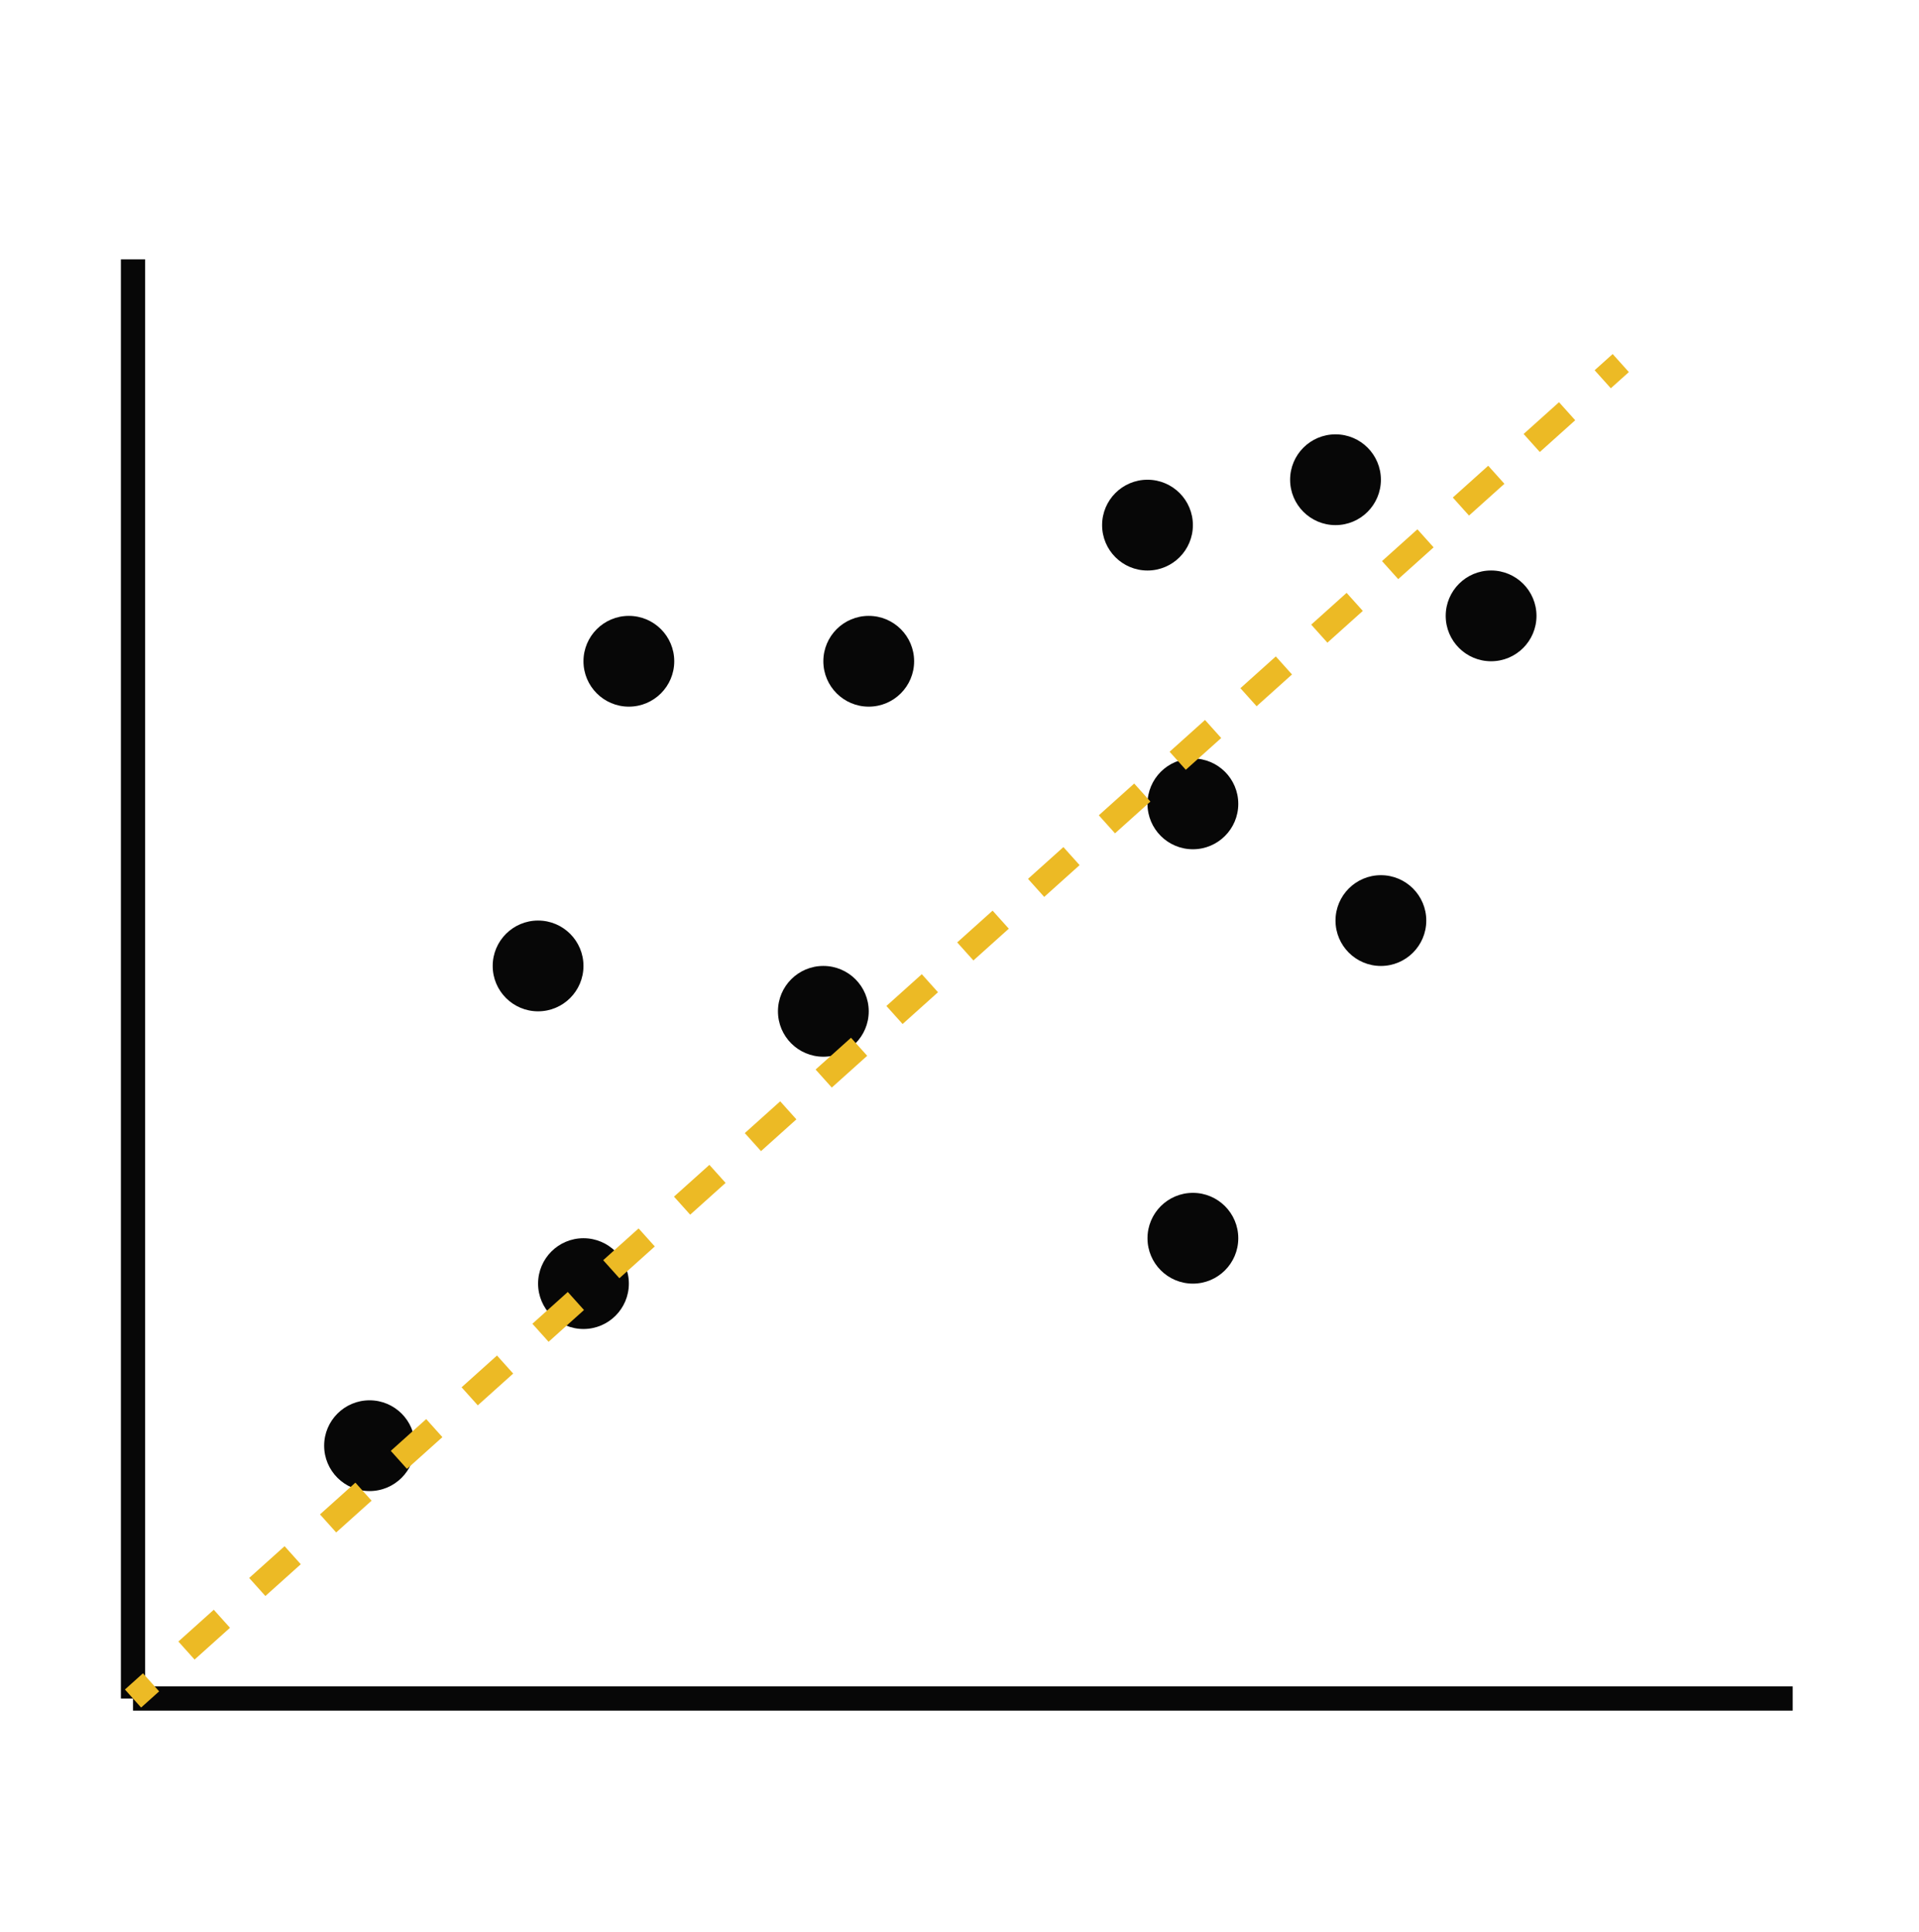 <?xml version="1.0" encoding="utf-8"?>
<!-- Generator: Adobe Illustrator 15.1.0, SVG Export Plug-In . SVG Version: 6.00 Build 0)  -->
<svg version="1.2" baseProfile="tiny" id="Layer_1" xmlns="http://www.w3.org/2000/svg" xmlns:xlink="http://www.w3.org/1999/xlink"
	 x="0px" y="0px" width="79.145px" height="79.679px" viewBox="0 0 79.145 79.679" overflow="inherit" xml:space="preserve">
<line fill="none" stroke="#070707" stroke-miterlimit="10" x1="5.486" y1="10.695" x2="5.486" y2="70.054"/>
<line fill="none" stroke="#070707" stroke-miterlimit="10" x1="5.486" y1="70.054" x2="73.936" y2="70.054"/>
<circle fill="#070707" cx="15.241" cy="59.626" r="1.872"/>
<circle fill="#070707" cx="22.192" cy="39.839" r="1.872"/>
<circle fill="#070707" cx="33.957" cy="41.711" r="1.872"/>
<circle fill="#070707" cx="35.829" cy="27.273" r="1.872"/>
<circle fill="#070707" cx="24.064" cy="52.941" r="1.872"/>
<circle fill="#070707" cx="25.936" cy="27.273" r="1.872"/>
<circle fill="#070707" cx="49.198" cy="33.155" r="1.872"/>
<circle fill="#070707" cx="49.198" cy="51.07" r="1.872"/>
<circle fill="#070707" cx="55.08" cy="19.786" r="1.872"/>
<circle fill="#070707" cx="61.497" cy="25.401" r="1.872"/>
<circle fill="#070707" cx="47.326" cy="21.658" r="1.872"/>
<circle fill="#070707" cx="56.952" cy="37.968" r="1.872"/>
<g>
	<line fill="none" stroke="#ECBA25" stroke-miterlimit="10" x1="5.486" y1="70.054" x2="6.23" y2="69.386"/>
	
		<line fill="none" stroke="#ECBA25" stroke-miterlimit="10" stroke-dasharray="1.962,1.962" x1="7.691" y1="68.075" x2="65.371" y2="16.297"/>
	<line fill="none" stroke="#ECBA25" stroke-miterlimit="10" x1="66.101" y1="15.642" x2="66.845" y2="14.974"/>
</g>
</svg>
